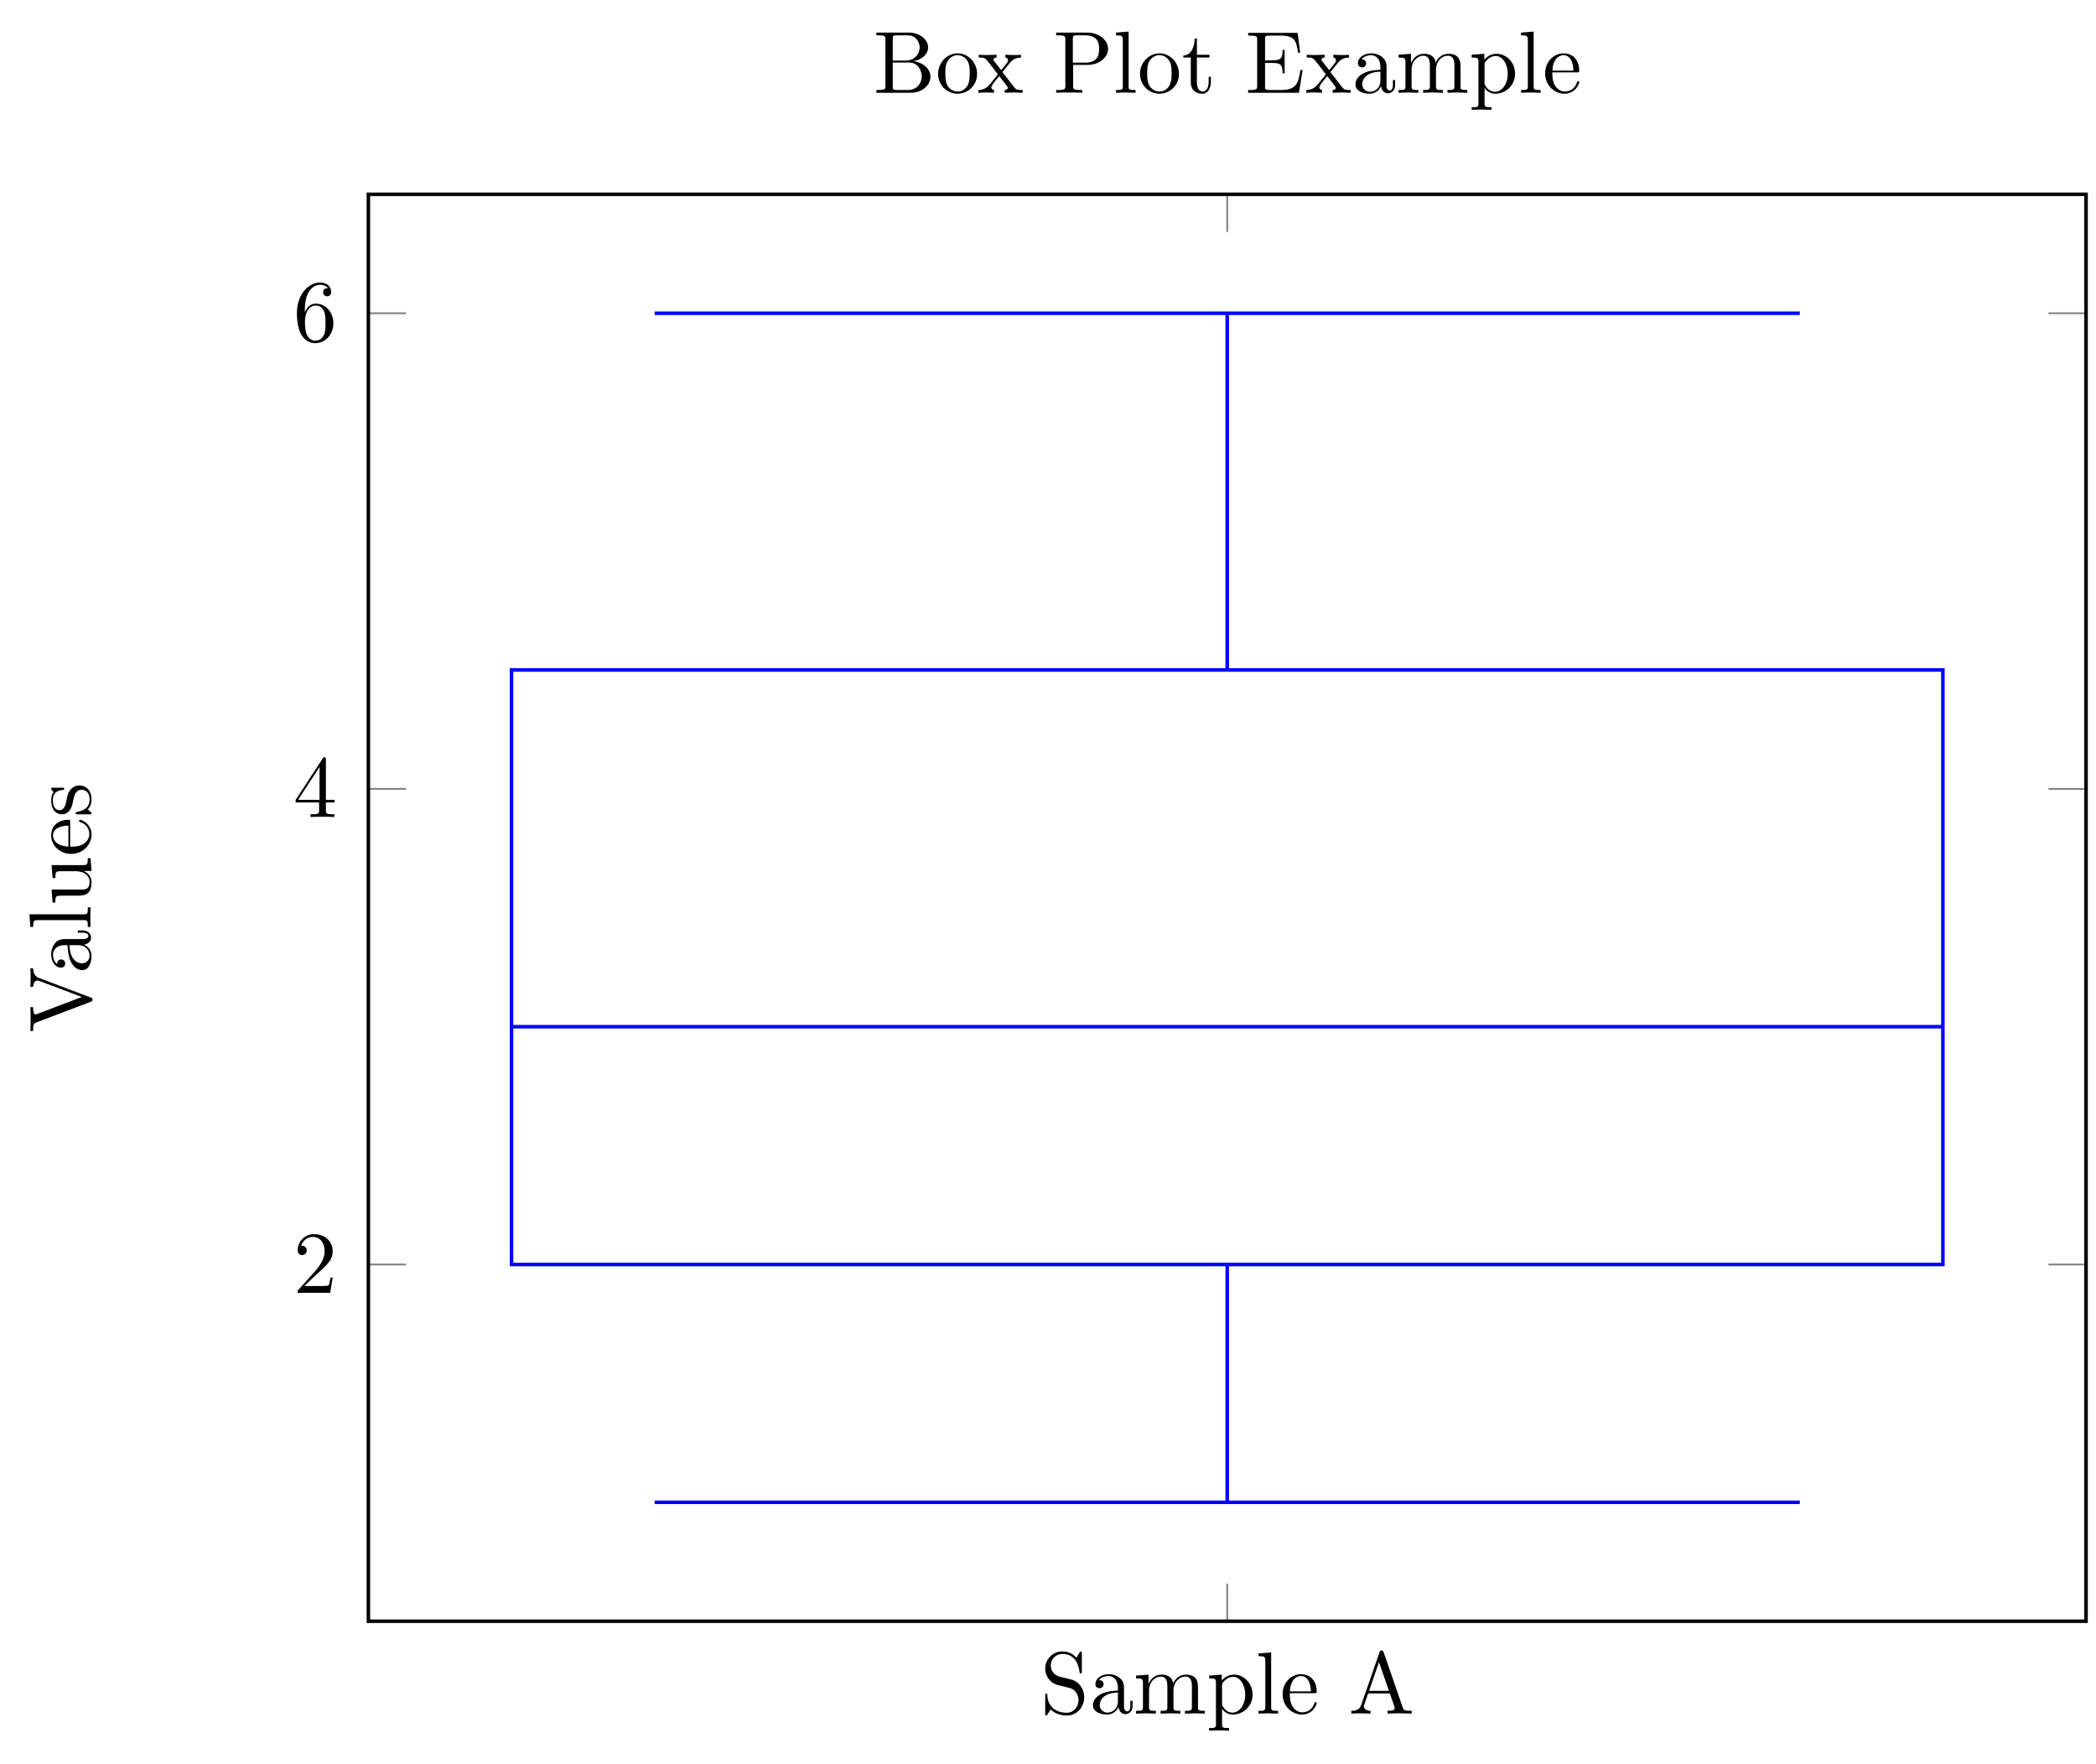 <?xml version="1.0" encoding="UTF-8"?>
<svg xmlns="http://www.w3.org/2000/svg" xmlns:xlink="http://www.w3.org/1999/xlink" width="236.136" height="198.769" viewBox="0 0 236.136 198.769">
<defs>
<g>
<g id="glyph-0-0">
<path d="M 3.469 -3.844 L 2.188 -4.156 C 1.578 -4.312 1.188 -4.844 1.188 -5.422 C 1.188 -6.109 1.719 -6.719 2.5 -6.719 C 4.156 -6.719 4.375 -5.094 4.438 -4.641 C 4.438 -4.578 4.438 -4.531 4.547 -4.531 C 4.688 -4.531 4.688 -4.578 4.688 -4.766 L 4.688 -6.75 C 4.688 -6.922 4.688 -7 4.578 -7 C 4.5 -7 4.5 -6.984 4.422 -6.859 L 4.078 -6.297 C 3.781 -6.594 3.375 -7 2.484 -7 C 1.391 -7 0.562 -6.125 0.562 -5.062 C 0.562 -4.25 1.078 -3.516 1.859 -3.25 C 1.969 -3.219 2.469 -3.094 3.172 -2.922 C 3.438 -2.859 3.734 -2.781 4.016 -2.422 C 4.219 -2.156 4.312 -1.828 4.312 -1.516 C 4.312 -0.797 3.812 -0.094 2.984 -0.094 C 2.703 -0.094 1.938 -0.141 1.422 -0.625 C 0.844 -1.156 0.812 -1.797 0.797 -2.156 C 0.797 -2.25 0.719 -2.25 0.688 -2.25 C 0.562 -2.25 0.562 -2.188 0.562 -2 L 0.562 -0.016 C 0.562 0.156 0.562 0.219 0.672 0.219 C 0.734 0.219 0.75 0.203 0.812 0.094 C 0.812 0.078 0.844 0.047 1.172 -0.469 C 1.484 -0.141 2.109 0.219 3 0.219 C 4.156 0.219 4.953 -0.75 4.953 -1.844 C 4.953 -2.844 4.297 -3.656 3.469 -3.844 Z M 3.469 -3.844 "/>
</g>
<g id="glyph-0-1">
<path d="M 3.297 -0.75 C 3.344 -0.359 3.609 0.062 4.078 0.062 C 4.281 0.062 4.891 -0.078 4.891 -0.891 L 4.891 -1.438 L 4.641 -1.438 L 4.641 -0.891 C 4.641 -0.312 4.391 -0.25 4.281 -0.25 C 3.953 -0.25 3.922 -0.688 3.922 -0.75 L 3.922 -2.734 C 3.922 -3.141 3.922 -3.531 3.562 -3.906 C 3.172 -4.281 2.672 -4.438 2.203 -4.438 C 1.391 -4.438 0.703 -3.984 0.703 -3.328 C 0.703 -3.031 0.906 -2.859 1.156 -2.859 C 1.438 -2.859 1.625 -3.062 1.625 -3.312 C 1.625 -3.438 1.562 -3.766 1.109 -3.766 C 1.375 -4.125 1.859 -4.234 2.188 -4.234 C 2.672 -4.234 3.234 -3.844 3.234 -2.953 L 3.234 -2.594 C 2.734 -2.562 2.031 -2.531 1.406 -2.234 C 0.672 -1.891 0.422 -1.375 0.422 -0.938 C 0.422 -0.141 1.375 0.109 2 0.109 C 2.656 0.109 3.109 -0.281 3.297 -0.75 Z M 3.234 -2.375 L 3.234 -1.391 C 3.234 -0.453 2.516 -0.109 2.078 -0.109 C 1.594 -0.109 1.188 -0.453 1.188 -0.953 C 1.188 -1.5 1.594 -2.328 3.234 -2.375 Z M 3.234 -2.375 "/>
</g>
<g id="glyph-0-2">
<path d="M 1.094 -3.406 L 1.094 -0.75 C 1.094 -0.312 0.984 -0.312 0.312 -0.312 L 0.312 0 C 0.672 -0.016 1.172 -0.031 1.438 -0.031 C 1.703 -0.031 2.219 -0.016 2.547 0 L 2.547 -0.312 C 1.891 -0.312 1.781 -0.312 1.781 -0.75 L 1.781 -2.578 C 1.781 -3.609 2.484 -4.172 3.109 -4.172 C 3.734 -4.172 3.844 -3.625 3.844 -3.062 L 3.844 -0.75 C 3.844 -0.312 3.734 -0.312 3.078 -0.312 L 3.078 0 C 3.422 -0.016 3.922 -0.031 4.203 -0.031 C 4.453 -0.031 4.969 -0.016 5.312 0 L 5.312 -0.312 C 4.641 -0.312 4.531 -0.312 4.531 -0.75 L 4.531 -2.578 C 4.531 -3.609 5.234 -4.172 5.875 -4.172 C 6.5 -4.172 6.609 -3.625 6.609 -3.062 L 6.609 -0.75 C 6.609 -0.312 6.5 -0.312 5.828 -0.312 L 5.828 0 C 6.188 -0.016 6.688 -0.031 6.953 -0.031 C 7.219 -0.031 7.734 -0.016 8.062 0 L 8.062 -0.312 C 7.547 -0.312 7.297 -0.312 7.297 -0.609 L 7.297 -2.5 C 7.297 -3.359 7.297 -3.656 6.984 -4.016 C 6.844 -4.188 6.516 -4.391 5.938 -4.391 C 5.109 -4.391 4.672 -3.797 4.5 -3.406 C 4.359 -4.281 3.625 -4.391 3.188 -4.391 C 2.453 -4.391 2 -3.953 1.719 -3.344 L 1.719 -4.391 L 0.312 -4.281 L 0.312 -3.969 C 1.016 -3.969 1.094 -3.906 1.094 -3.406 Z M 1.094 -3.406 "/>
</g>
<g id="glyph-0-3">
<path d="M 1.703 -3.734 L 1.703 -4.391 L 0.281 -4.281 L 0.281 -3.969 C 0.984 -3.969 1.047 -3.906 1.047 -3.469 L 1.047 1.172 C 1.047 1.625 0.938 1.625 0.281 1.625 L 0.281 1.922 C 0.609 1.922 1.125 1.891 1.391 1.891 C 1.656 1.891 2.156 1.922 2.516 1.922 L 2.516 1.625 C 1.844 1.625 1.734 1.625 1.734 1.172 L 1.734 -0.578 C 1.781 -0.422 2.203 0.109 2.953 0.109 C 4.141 0.109 5.172 -0.859 5.172 -2.141 C 5.172 -3.406 4.203 -4.391 3.094 -4.391 C 2.328 -4.391 1.906 -3.953 1.703 -3.734 Z M 1.734 -1.125 L 1.734 -3.344 C 2.031 -3.844 2.516 -4.141 3.016 -4.141 C 3.734 -4.141 4.344 -3.266 4.344 -2.141 C 4.344 -0.938 3.656 -0.109 2.922 -0.109 C 2.516 -0.109 2.141 -0.312 1.875 -0.719 C 1.734 -0.922 1.734 -0.938 1.734 -1.125 Z M 1.734 -1.125 "/>
</g>
<g id="glyph-0-4">
<path d="M 1.75 -6.891 L 0.328 -6.781 L 0.328 -6.469 C 1.016 -6.469 1.094 -6.406 1.094 -5.906 L 1.094 -0.75 C 1.094 -0.312 0.984 -0.312 0.328 -0.312 L 0.328 0 C 0.656 -0.016 1.188 -0.031 1.422 -0.031 C 1.672 -0.031 2.156 -0.016 2.531 0 L 2.531 -0.312 C 1.859 -0.312 1.75 -0.312 1.75 -0.75 Z M 1.75 -6.891 "/>
</g>
<g id="glyph-0-5">
<path d="M 1.109 -2.5 C 1.172 -3.984 2 -4.234 2.344 -4.234 C 3.359 -4.234 3.469 -2.891 3.469 -2.5 Z M 1.094 -2.297 L 3.875 -2.297 C 4.094 -2.297 4.125 -2.297 4.125 -2.5 C 4.125 -3.484 3.578 -4.438 2.344 -4.438 C 1.188 -4.438 0.281 -3.422 0.281 -2.188 C 0.281 -0.859 1.312 0.109 2.453 0.109 C 3.672 0.109 4.125 -0.984 4.125 -1.188 C 4.125 -1.281 4.031 -1.297 3.984 -1.297 C 3.906 -1.297 3.875 -1.234 3.859 -1.156 C 3.516 -0.141 2.625 -0.141 2.516 -0.141 C 2.031 -0.141 1.625 -0.438 1.406 -0.797 C 1.094 -1.281 1.094 -1.938 1.094 -2.297 Z M 1.094 -2.297 "/>
</g>
<g id="glyph-0-6">
<path d="M 3.953 -6.906 C 3.906 -7.031 3.875 -7.109 3.719 -7.109 C 3.562 -7.109 3.531 -7.047 3.484 -6.906 L 1.422 -0.969 C 1.25 -0.469 0.859 -0.312 0.312 -0.312 L 0.312 0 C 0.547 -0.016 0.969 -0.031 1.328 -0.031 C 1.641 -0.031 2.156 -0.016 2.469 0 L 2.469 -0.312 C 1.969 -0.312 1.719 -0.562 1.719 -0.812 C 1.719 -0.844 1.734 -0.938 1.75 -0.969 L 2.203 -2.266 L 4.656 -2.266 L 5.172 -0.75 C 5.188 -0.703 5.203 -0.641 5.203 -0.609 C 5.203 -0.312 4.656 -0.312 4.391 -0.312 L 4.391 0 C 4.75 -0.031 5.438 -0.031 5.812 -0.031 C 6.234 -0.031 6.703 -0.016 7.109 0 L 7.109 -0.312 L 6.938 -0.312 C 6.344 -0.312 6.203 -0.375 6.094 -0.703 Z M 3.422 -5.797 L 4.547 -2.562 L 2.312 -2.562 Z M 3.422 -5.797 "/>
</g>
<g id="glyph-0-7">
<path d="M 1.266 -0.766 L 2.312 -1.781 C 3.859 -3.156 4.453 -3.688 4.453 -4.688 C 4.453 -5.812 3.562 -6.609 2.344 -6.609 C 1.234 -6.609 0.5 -5.688 0.5 -4.812 C 0.5 -4.25 0.984 -4.25 1.016 -4.25 C 1.188 -4.25 1.531 -4.375 1.531 -4.781 C 1.531 -5.047 1.359 -5.297 1.016 -5.297 C 0.938 -5.297 0.906 -5.297 0.891 -5.281 C 1.109 -5.938 1.641 -6.297 2.219 -6.297 C 3.125 -6.297 3.547 -5.5 3.547 -4.688 C 3.547 -3.891 3.062 -3.109 2.516 -2.484 L 0.609 -0.359 C 0.5 -0.266 0.5 -0.234 0.5 0 L 4.172 0 L 4.453 -1.719 L 4.203 -1.719 C 4.156 -1.422 4.094 -0.984 3.984 -0.844 C 3.922 -0.766 3.266 -0.766 3.047 -0.766 Z M 1.266 -0.766 "/>
</g>
<g id="glyph-0-8">
<path d="M 2.922 -1.641 L 2.922 -0.781 C 2.922 -0.422 2.891 -0.312 2.156 -0.312 L 1.953 -0.312 L 1.953 0 C 2.359 -0.031 2.875 -0.031 3.297 -0.031 C 3.703 -0.031 4.234 -0.031 4.641 0 L 4.641 -0.312 L 4.438 -0.312 C 3.703 -0.312 3.688 -0.422 3.688 -0.781 L 3.688 -1.641 L 4.672 -1.641 L 4.672 -1.938 L 3.688 -1.938 L 3.688 -6.453 C 3.688 -6.656 3.688 -6.719 3.516 -6.719 C 3.438 -6.719 3.406 -6.719 3.328 -6.594 L 0.281 -1.938 L 0.281 -1.641 Z M 2.969 -1.938 L 0.562 -1.938 L 2.969 -5.641 Z M 2.969 -1.938 "/>
</g>
<g id="glyph-0-9">
<path d="M 1.312 -3.25 L 1.312 -3.5 C 1.312 -6 2.547 -6.359 3.047 -6.359 C 3.281 -6.359 3.703 -6.297 3.922 -5.969 C 3.766 -5.969 3.375 -5.969 3.375 -5.516 C 3.375 -5.203 3.609 -5.062 3.828 -5.062 C 3.984 -5.062 4.281 -5.156 4.281 -5.531 C 4.281 -6.125 3.844 -6.609 3.031 -6.609 C 1.75 -6.609 0.422 -5.328 0.422 -3.141 C 0.422 -0.484 1.562 0.219 2.484 0.219 C 3.594 0.219 4.531 -0.719 4.531 -2.031 C 4.531 -3.281 3.656 -4.234 2.547 -4.234 C 1.875 -4.234 1.516 -3.734 1.312 -3.25 Z M 2.484 -0.062 C 1.859 -0.062 1.562 -0.656 1.516 -0.797 C 1.328 -1.266 1.328 -2.062 1.328 -2.25 C 1.328 -3.016 1.641 -4.016 2.547 -4.016 C 2.703 -4.016 3.156 -4.016 3.469 -3.391 C 3.641 -3.031 3.641 -2.516 3.641 -2.031 C 3.641 -1.562 3.641 -1.062 3.469 -0.703 C 3.172 -0.109 2.719 -0.062 2.484 -0.062 Z M 2.484 -0.062 "/>
</g>
<g id="glyph-0-10">
<path d="M 2.203 -3.625 L 2.203 -6.078 C 2.203 -6.406 2.219 -6.469 2.688 -6.469 L 3.922 -6.469 C 4.875 -6.469 5.234 -5.625 5.234 -5.094 C 5.234 -4.469 4.75 -3.625 3.641 -3.625 Z M 4.547 -3.547 C 5.5 -3.734 6.188 -4.359 6.188 -5.094 C 6.188 -5.969 5.281 -6.781 3.984 -6.781 L 0.359 -6.781 L 0.359 -6.469 L 0.594 -6.469 C 1.359 -6.469 1.375 -6.359 1.375 -6 L 1.375 -0.781 C 1.375 -0.422 1.359 -0.312 0.594 -0.312 L 0.359 -0.312 L 0.359 0 L 4.25 0 C 5.562 0 6.453 -0.891 6.453 -1.812 C 6.453 -2.672 5.641 -3.422 4.547 -3.547 Z M 3.922 -0.312 L 2.688 -0.312 C 2.219 -0.312 2.203 -0.375 2.203 -0.703 L 2.203 -3.406 L 4.062 -3.406 C 5.047 -3.406 5.469 -2.484 5.469 -1.828 C 5.469 -1.125 4.953 -0.312 3.922 -0.312 Z M 3.922 -0.312 "/>
</g>
<g id="glyph-0-11">
<path d="M 4.672 -2.125 C 4.672 -3.391 3.688 -4.438 2.484 -4.438 C 1.234 -4.438 0.281 -3.359 0.281 -2.125 C 0.281 -0.844 1.312 0.109 2.469 0.109 C 3.672 0.109 4.672 -0.859 4.672 -2.125 Z M 2.484 -0.141 C 2.047 -0.141 1.625 -0.344 1.344 -0.797 C 1.094 -1.234 1.094 -1.844 1.094 -2.203 C 1.094 -2.594 1.094 -3.125 1.344 -3.562 C 1.609 -4.016 2.078 -4.234 2.469 -4.234 C 2.906 -4.234 3.328 -4.016 3.594 -3.578 C 3.844 -3.156 3.844 -2.578 3.844 -2.203 C 3.844 -1.844 3.844 -1.312 3.625 -0.875 C 3.406 -0.422 2.969 -0.141 2.484 -0.141 Z M 2.484 -0.141 "/>
</g>
<g id="glyph-0-12">
<path d="M 2.844 -2.328 C 3.141 -2.703 3.516 -3.188 3.766 -3.453 C 4.062 -3.812 4.469 -3.953 4.938 -3.969 L 4.938 -4.281 C 4.688 -4.25 4.391 -4.25 4.125 -4.25 C 3.828 -4.25 3.297 -4.266 3.172 -4.281 L 3.172 -3.969 C 3.391 -3.953 3.469 -3.812 3.469 -3.656 C 3.469 -3.5 3.359 -3.375 3.312 -3.312 L 2.703 -2.547 L 1.922 -3.547 C 1.828 -3.641 1.828 -3.656 1.828 -3.719 C 1.828 -3.875 1.984 -3.953 2.188 -3.969 L 2.188 -4.281 C 1.922 -4.266 1.266 -4.25 1.109 -4.25 C 0.906 -4.25 0.438 -4.25 0.172 -4.281 L 0.172 -3.969 C 0.859 -3.969 0.875 -3.953 1.344 -3.359 L 2.328 -2.078 L 1.391 -0.906 C 0.906 -0.328 0.328 -0.312 0.125 -0.312 L 0.125 0 C 0.375 -0.016 0.688 -0.031 0.938 -0.031 C 1.234 -0.031 1.641 -0.016 1.891 0 L 1.891 -0.312 C 1.672 -0.344 1.594 -0.469 1.594 -0.609 C 1.594 -0.828 1.891 -1.156 2.484 -1.875 L 3.25 -0.891 C 3.328 -0.781 3.453 -0.609 3.453 -0.562 C 3.453 -0.469 3.359 -0.312 3.094 -0.312 L 3.094 0 C 3.391 -0.016 3.953 -0.031 4.172 -0.031 C 4.438 -0.031 4.828 -0.016 5.125 0 L 5.125 -0.312 C 4.578 -0.312 4.406 -0.328 4.172 -0.609 Z M 2.844 -2.328 "/>
</g>
<g id="glyph-0-13">
<path d="M 2.25 -3.141 L 3.922 -3.141 C 5.125 -3.141 6.188 -3.938 6.188 -4.938 C 6.188 -5.906 5.203 -6.781 3.844 -6.781 L 0.344 -6.781 L 0.344 -6.469 L 0.578 -6.469 C 1.344 -6.469 1.375 -6.359 1.375 -6 L 1.375 -0.781 C 1.375 -0.422 1.344 -0.312 0.578 -0.312 L 0.344 -0.312 L 0.344 0 C 0.688 -0.031 1.422 -0.031 1.812 -0.031 C 2.188 -0.031 2.922 -0.031 3.281 0 L 3.281 -0.312 L 3.031 -0.312 C 2.266 -0.312 2.25 -0.422 2.25 -0.781 Z M 2.219 -3.391 L 2.219 -6.078 C 2.219 -6.406 2.25 -6.469 2.703 -6.469 L 3.594 -6.469 C 5.172 -6.469 5.172 -5.422 5.172 -4.938 C 5.172 -4.469 5.172 -3.391 3.594 -3.391 Z M 2.219 -3.391 "/>
</g>
<g id="glyph-0-14">
<path d="M 1.719 -3.969 L 3.141 -3.969 L 3.141 -4.281 L 1.719 -4.281 L 1.719 -6.109 L 1.469 -6.109 C 1.453 -5.281 1.156 -4.234 0.188 -4.188 L 0.188 -3.969 L 1.031 -3.969 L 1.031 -1.234 C 1.031 -0.016 1.953 0.109 2.312 0.109 C 3.016 0.109 3.297 -0.594 3.297 -1.234 L 3.297 -1.797 L 3.047 -1.797 L 3.047 -1.25 C 3.047 -0.516 2.75 -0.141 2.375 -0.141 C 1.719 -0.141 1.719 -1.047 1.719 -1.203 Z M 1.719 -3.969 "/>
</g>
<g id="glyph-0-15">
<path d="M 1.344 -0.781 C 1.344 -0.422 1.328 -0.312 0.562 -0.312 L 0.328 -0.312 L 0.328 0 L 6.047 0 L 6.469 -2.562 L 6.219 -2.562 C 5.969 -1.031 5.75 -0.312 4.031 -0.312 L 2.719 -0.312 C 2.25 -0.312 2.234 -0.375 2.234 -0.703 L 2.234 -3.359 L 3.125 -3.359 C 4.094 -3.359 4.203 -3.031 4.203 -2.188 L 4.438 -2.188 L 4.438 -4.828 L 4.203 -4.828 C 4.203 -3.969 4.094 -3.656 3.125 -3.656 L 2.234 -3.656 L 2.234 -6.047 C 2.234 -6.375 2.25 -6.438 2.719 -6.438 L 4 -6.438 C 5.516 -6.438 5.781 -5.891 5.938 -4.516 L 6.188 -4.516 L 5.906 -6.75 L 0.328 -6.75 L 0.328 -6.438 L 0.562 -6.438 C 1.328 -6.438 1.344 -6.328 1.344 -5.969 Z M 1.344 -0.781 "/>
</g>
<g id="glyph-1-0">
<path d="M -5.797 -6.156 C -6.172 -6.297 -6.453 -6.562 -6.469 -7.25 L -6.781 -7.25 C -6.75 -6.938 -6.75 -6.531 -6.75 -6.281 C -6.75 -5.984 -6.766 -5.406 -6.781 -5.156 L -6.469 -5.156 C -6.453 -5.672 -6.203 -5.875 -5.969 -5.875 C -5.891 -5.875 -5.828 -5.844 -5.781 -5.828 L -0.984 -4.016 L -6 -2.109 C -6.141 -2.047 -6.156 -2.047 -6.188 -2.047 C -6.469 -2.047 -6.469 -2.625 -6.469 -2.875 L -6.781 -2.875 C -6.75 -2.516 -6.75 -1.828 -6.75 -1.453 C -6.75 -0.969 -6.766 -0.547 -6.781 -0.188 L -6.469 -0.188 C -6.469 -0.828 -6.469 -1.016 -6.094 -1.156 L 0 -3.469 C 0.188 -3.531 0.219 -3.578 0.219 -3.703 C 0.219 -3.875 0.172 -3.906 0.031 -3.953 Z M -5.797 -6.156 "/>
</g>
<g id="glyph-1-1">
<path d="M -0.75 -3.297 C -0.359 -3.344 0.062 -3.609 0.062 -4.078 C 0.062 -4.281 -0.078 -4.891 -0.891 -4.891 L -1.438 -4.891 L -1.438 -4.641 L -0.891 -4.641 C -0.312 -4.641 -0.25 -4.391 -0.25 -4.281 C -0.25 -3.953 -0.688 -3.922 -0.75 -3.922 L -2.734 -3.922 C -3.141 -3.922 -3.531 -3.922 -3.906 -3.562 C -4.281 -3.172 -4.438 -2.672 -4.438 -2.203 C -4.438 -1.391 -3.984 -0.703 -3.328 -0.703 C -3.031 -0.703 -2.859 -0.906 -2.859 -1.156 C -2.859 -1.438 -3.062 -1.625 -3.312 -1.625 C -3.438 -1.625 -3.766 -1.562 -3.766 -1.109 C -4.125 -1.375 -4.234 -1.859 -4.234 -2.188 C -4.234 -2.672 -3.844 -3.234 -2.953 -3.234 L -2.594 -3.234 C -2.562 -2.734 -2.531 -2.031 -2.234 -1.406 C -1.891 -0.672 -1.375 -0.422 -0.938 -0.422 C -0.141 -0.422 0.109 -1.375 0.109 -2 C 0.109 -2.656 -0.281 -3.109 -0.75 -3.297 Z M -2.375 -3.234 L -1.391 -3.234 C -0.453 -3.234 -0.109 -2.516 -0.109 -2.078 C -0.109 -1.594 -0.453 -1.188 -0.953 -1.188 C -1.5 -1.188 -2.328 -1.594 -2.375 -3.234 Z M -2.375 -3.234 "/>
</g>
<g id="glyph-1-2">
<path d="M -6.891 -1.75 L -6.781 -0.328 L -6.469 -0.328 C -6.469 -1.016 -6.406 -1.094 -5.906 -1.094 L -0.75 -1.094 C -0.312 -1.094 -0.312 -0.984 -0.312 -0.328 L 0 -0.328 C -0.016 -0.656 -0.031 -1.188 -0.031 -1.422 C -0.031 -1.672 -0.016 -2.156 0 -2.531 L -0.312 -2.531 C -0.312 -1.859 -0.312 -1.75 -0.75 -1.75 Z M -6.891 -1.75 "/>
</g>
<g id="glyph-1-3">
<path d="M -0.781 -3.875 L 0.109 -3.875 L 0 -5.312 L -0.312 -5.312 C -0.312 -4.609 -0.375 -4.531 -0.859 -4.531 L -4.391 -4.531 L -4.281 -3.078 L -3.969 -3.078 C -3.969 -3.766 -3.906 -3.844 -3.406 -3.844 L -1.641 -3.844 C -0.781 -3.844 -0.109 -3.375 -0.109 -2.656 C -0.109 -1.812 -0.578 -1.781 -1.094 -1.781 L -4.391 -1.781 L -4.281 -0.312 L -3.969 -0.312 C -3.969 -1.094 -3.938 -1.094 -3.062 -1.094 L -1.562 -1.094 C -0.797 -1.094 0.109 -1.094 0.109 -2.594 C 0.109 -3.156 -0.172 -3.594 -0.781 -3.875 Z M -0.781 -3.875 "/>
</g>
<g id="glyph-1-4">
<path d="M -2.5 -1.109 C -3.984 -1.172 -4.234 -2 -4.234 -2.344 C -4.234 -3.359 -2.891 -3.469 -2.5 -3.469 Z M -2.297 -1.094 L -2.297 -3.875 C -2.297 -4.094 -2.297 -4.125 -2.5 -4.125 C -3.484 -4.125 -4.438 -3.578 -4.438 -2.344 C -4.438 -1.188 -3.422 -0.281 -2.188 -0.281 C -0.859 -0.281 0.109 -1.312 0.109 -2.453 C 0.109 -3.672 -0.984 -4.125 -1.188 -4.125 C -1.281 -4.125 -1.297 -4.031 -1.297 -3.984 C -1.297 -3.906 -1.234 -3.875 -1.156 -3.859 C -0.141 -3.516 -0.141 -2.625 -0.141 -2.516 C -0.141 -2.031 -0.438 -1.625 -0.797 -1.406 C -1.281 -1.094 -1.938 -1.094 -2.297 -1.094 Z M -2.297 -1.094 "/>
</g>
<g id="glyph-1-5">
<path d="M -1.922 -2.062 C -1.891 -2.281 -1.719 -3.094 -1.016 -3.094 C -0.5 -3.094 -0.109 -2.75 -0.109 -1.969 C -0.109 -1.141 -0.672 -0.781 -1.516 -0.594 C -1.641 -0.562 -1.688 -0.562 -1.688 -0.453 C -1.688 -0.328 -1.625 -0.328 -1.438 -0.328 L -0.125 -0.328 C 0.047 -0.328 0.109 -0.328 0.109 -0.438 C 0.109 -0.484 0.094 -0.5 -0.094 -0.688 C -0.109 -0.703 -0.125 -0.703 -0.312 -0.891 C 0.094 -1.312 0.109 -1.766 0.109 -1.969 C 0.109 -3.109 -0.562 -3.578 -1.266 -3.578 C -1.797 -3.578 -2.094 -3.281 -2.219 -3.156 C -2.531 -2.828 -2.609 -2.438 -2.688 -2.031 C -2.797 -1.469 -2.922 -0.797 -3.5 -0.797 C -3.844 -0.797 -4.25 -1.062 -4.25 -1.922 C -4.25 -3 -3.359 -3.062 -3.062 -3.078 C -2.969 -3.078 -2.969 -3.172 -2.969 -3.188 C -2.969 -3.328 -3.016 -3.328 -3.203 -3.328 L -4.203 -3.328 C -4.375 -3.328 -4.438 -3.328 -4.438 -3.219 C -4.438 -3.172 -4.438 -3.141 -4.328 -3.016 C -4.281 -2.984 -4.203 -2.891 -4.172 -2.844 C -4.438 -2.469 -4.438 -2.062 -4.438 -1.922 C -4.438 -0.703 -3.781 -0.328 -3.219 -0.328 C -2.875 -0.328 -2.594 -0.484 -2.375 -0.75 C -2.125 -1.078 -2.062 -1.344 -1.922 -2.062 Z M -1.922 -2.062 "/>
</g>
</g>
<clipPath id="clip-0">
<path clip-rule="nonzero" d="M 41 35 L 235.273 35 L 235.273 143 L 41 143 Z M 41 35 "/>
</clipPath>
<clipPath id="clip-1">
<path clip-rule="nonzero" d="M 41 21 L 235.273 21 L 235.273 183 L 41 183 Z M 41 21 "/>
</clipPath>
</defs>
<path fill="none" stroke-width="0.199" stroke-linecap="butt" stroke-linejoin="miter" stroke="rgb(50%, 50%, 50%)" stroke-opacity="1" stroke-miterlimit="10" d="M 80.954 -13.451 L 80.954 -9.197 M 80.954 147.95 L 80.954 143.697 " transform="matrix(0.996, 0, 0, -0.996, 57.63, 169.251)"/>
<g clip-path="url(#clip-0)">
<path fill="none" stroke-width="0.199" stroke-linecap="butt" stroke-linejoin="miter" stroke="rgb(50%, 50%, 50%)" stroke-opacity="1" stroke-miterlimit="10" d="M -16.193 26.9 L -11.939 26.9 M -16.193 80.701 L -11.939 80.701 M -16.193 134.499 L -11.939 134.499 M 178.097 26.9 L 173.847 26.9 M 178.097 80.701 L 173.847 80.701 M 178.097 134.499 L 173.847 134.499 " transform="matrix(0.996, 0, 0, -0.996, 57.63, 169.251)"/>
</g>
<g clip-path="url(#clip-1)">
<path fill="none" stroke-width="0.399" stroke-linecap="butt" stroke-linejoin="miter" stroke="rgb(0%, 0%, 0%)" stroke-opacity="1" stroke-miterlimit="10" d="M -16.193 -13.451 L -16.193 147.95 L 178.097 147.95 L 178.097 -13.451 Z M -16.193 -13.451 " transform="matrix(0.996, 0, 0, -0.996, 57.63, 169.251)"/>
</g>
<g fill="rgb(0%, 0%, 0%)" fill-opacity="1">
<use xlink:href="#glyph-0-0" x="117.193" y="193.053"/>
<use xlink:href="#glyph-0-1" x="122.708" y="193.053"/>
<use xlink:href="#glyph-0-2" x="127.671" y="193.053"/>
<use xlink:href="#glyph-0-3" x="135.943" y="193.053"/>
<use xlink:href="#glyph-0-4" x="141.458" y="193.053"/>
<use xlink:href="#glyph-0-5" x="144.216" y="193.053"/>
</g>
<g fill="rgb(0%, 0%, 0%)" fill-opacity="1">
<use xlink:href="#glyph-0-6" x="151.932" y="193.053"/>
</g>
<g fill="rgb(0%, 0%, 0%)" fill-opacity="1">
<use xlink:href="#glyph-0-7" x="33.028" y="145.648"/>
</g>
<g fill="rgb(0%, 0%, 0%)" fill-opacity="1">
<use xlink:href="#glyph-0-8" x="33.028" y="92.045"/>
</g>
<g fill="rgb(0%, 0%, 0%)" fill-opacity="1">
<use xlink:href="#glyph-0-9" x="33.028" y="38.442"/>
</g>
<path fill="none" stroke-width="0.399" stroke-linecap="butt" stroke-linejoin="miter" stroke="rgb(0%, 0%, 100%)" stroke-opacity="1" stroke-miterlimit="10" d="M 80.954 26.9 L 80.954 0.001 M 16.191 0.001 L 145.717 0.001 " transform="matrix(0.996, 0, 0, -0.996, 57.63, 169.251)"/>
<path fill="none" stroke-width="0.399" stroke-linecap="butt" stroke-linejoin="miter" stroke="rgb(0%, 0%, 100%)" stroke-opacity="1" stroke-miterlimit="10" d="M 80.954 94.149 L 80.954 134.499 M 16.191 134.499 L 145.717 134.499 " transform="matrix(0.996, 0, 0, -0.996, 57.63, 169.251)"/>
<path fill="none" stroke-width="0.399" stroke-linecap="butt" stroke-linejoin="miter" stroke="rgb(0%, 0%, 100%)" stroke-opacity="1" stroke-miterlimit="10" d="M -0.001 26.9 L -0.001 94.149 L 161.905 94.149 L 161.905 26.9 Z M -0.001 26.9 " transform="matrix(0.996, 0, 0, -0.996, 57.63, 169.251)"/>
<path fill="none" stroke-width="0.399" stroke-linecap="butt" stroke-linejoin="miter" stroke="rgb(0%, 0%, 100%)" stroke-opacity="1" stroke-miterlimit="10" d="M -0.001 53.799 L 161.905 53.799 " transform="matrix(0.996, 0, 0, -0.996, 57.63, 169.251)"/>
<g fill="rgb(0%, 0%, 0%)" fill-opacity="1">
<use xlink:href="#glyph-1-0" x="10.203" y="116.337"/>
</g>
<g fill="rgb(0%, 0%, 0%)" fill-opacity="1">
<use xlink:href="#glyph-1-1" x="10.203" y="109.717"/>
<use xlink:href="#glyph-1-2" x="10.203" y="104.754"/>
<use xlink:href="#glyph-1-3" x="10.203" y="101.996"/>
<use xlink:href="#glyph-1-4" x="10.203" y="96.481"/>
<use xlink:href="#glyph-1-5" x="10.203" y="92.07"/>
</g>
<g fill="rgb(0%, 0%, 0%)" fill-opacity="1">
<use xlink:href="#glyph-0-10" x="98.376" y="10.45"/>
<use xlink:href="#glyph-0-11" x="105.407" y="10.45"/>
</g>
<g fill="rgb(0%, 0%, 0%)" fill-opacity="1">
<use xlink:href="#glyph-0-12" x="110.092" y="10.45"/>
</g>
<g fill="rgb(0%, 0%, 0%)" fill-opacity="1">
<use xlink:href="#glyph-0-13" x="118.647" y="10.45"/>
<use xlink:href="#glyph-0-4" x="125.402" y="10.45"/>
</g>
<g fill="rgb(0%, 0%, 0%)" fill-opacity="1">
<use xlink:href="#glyph-0-11" x="128.15" y="10.45"/>
</g>
<g fill="rgb(0%, 0%, 0%)" fill-opacity="1">
<use xlink:href="#glyph-0-14" x="133.123" y="10.45"/>
</g>
<g fill="rgb(0%, 0%, 0%)" fill-opacity="1">
<use xlink:href="#glyph-0-15" x="140.289" y="10.45"/>
<use xlink:href="#glyph-0-12" x="147.045" y="10.45"/>
<use xlink:href="#glyph-0-1" x="152.284" y="10.45"/>
<use xlink:href="#glyph-0-2" x="157.247" y="10.45"/>
<use xlink:href="#glyph-0-3" x="165.518" y="10.45"/>
<use xlink:href="#glyph-0-4" x="171.033" y="10.45"/>
<use xlink:href="#glyph-0-5" x="173.791" y="10.45"/>
</g>
</svg>
